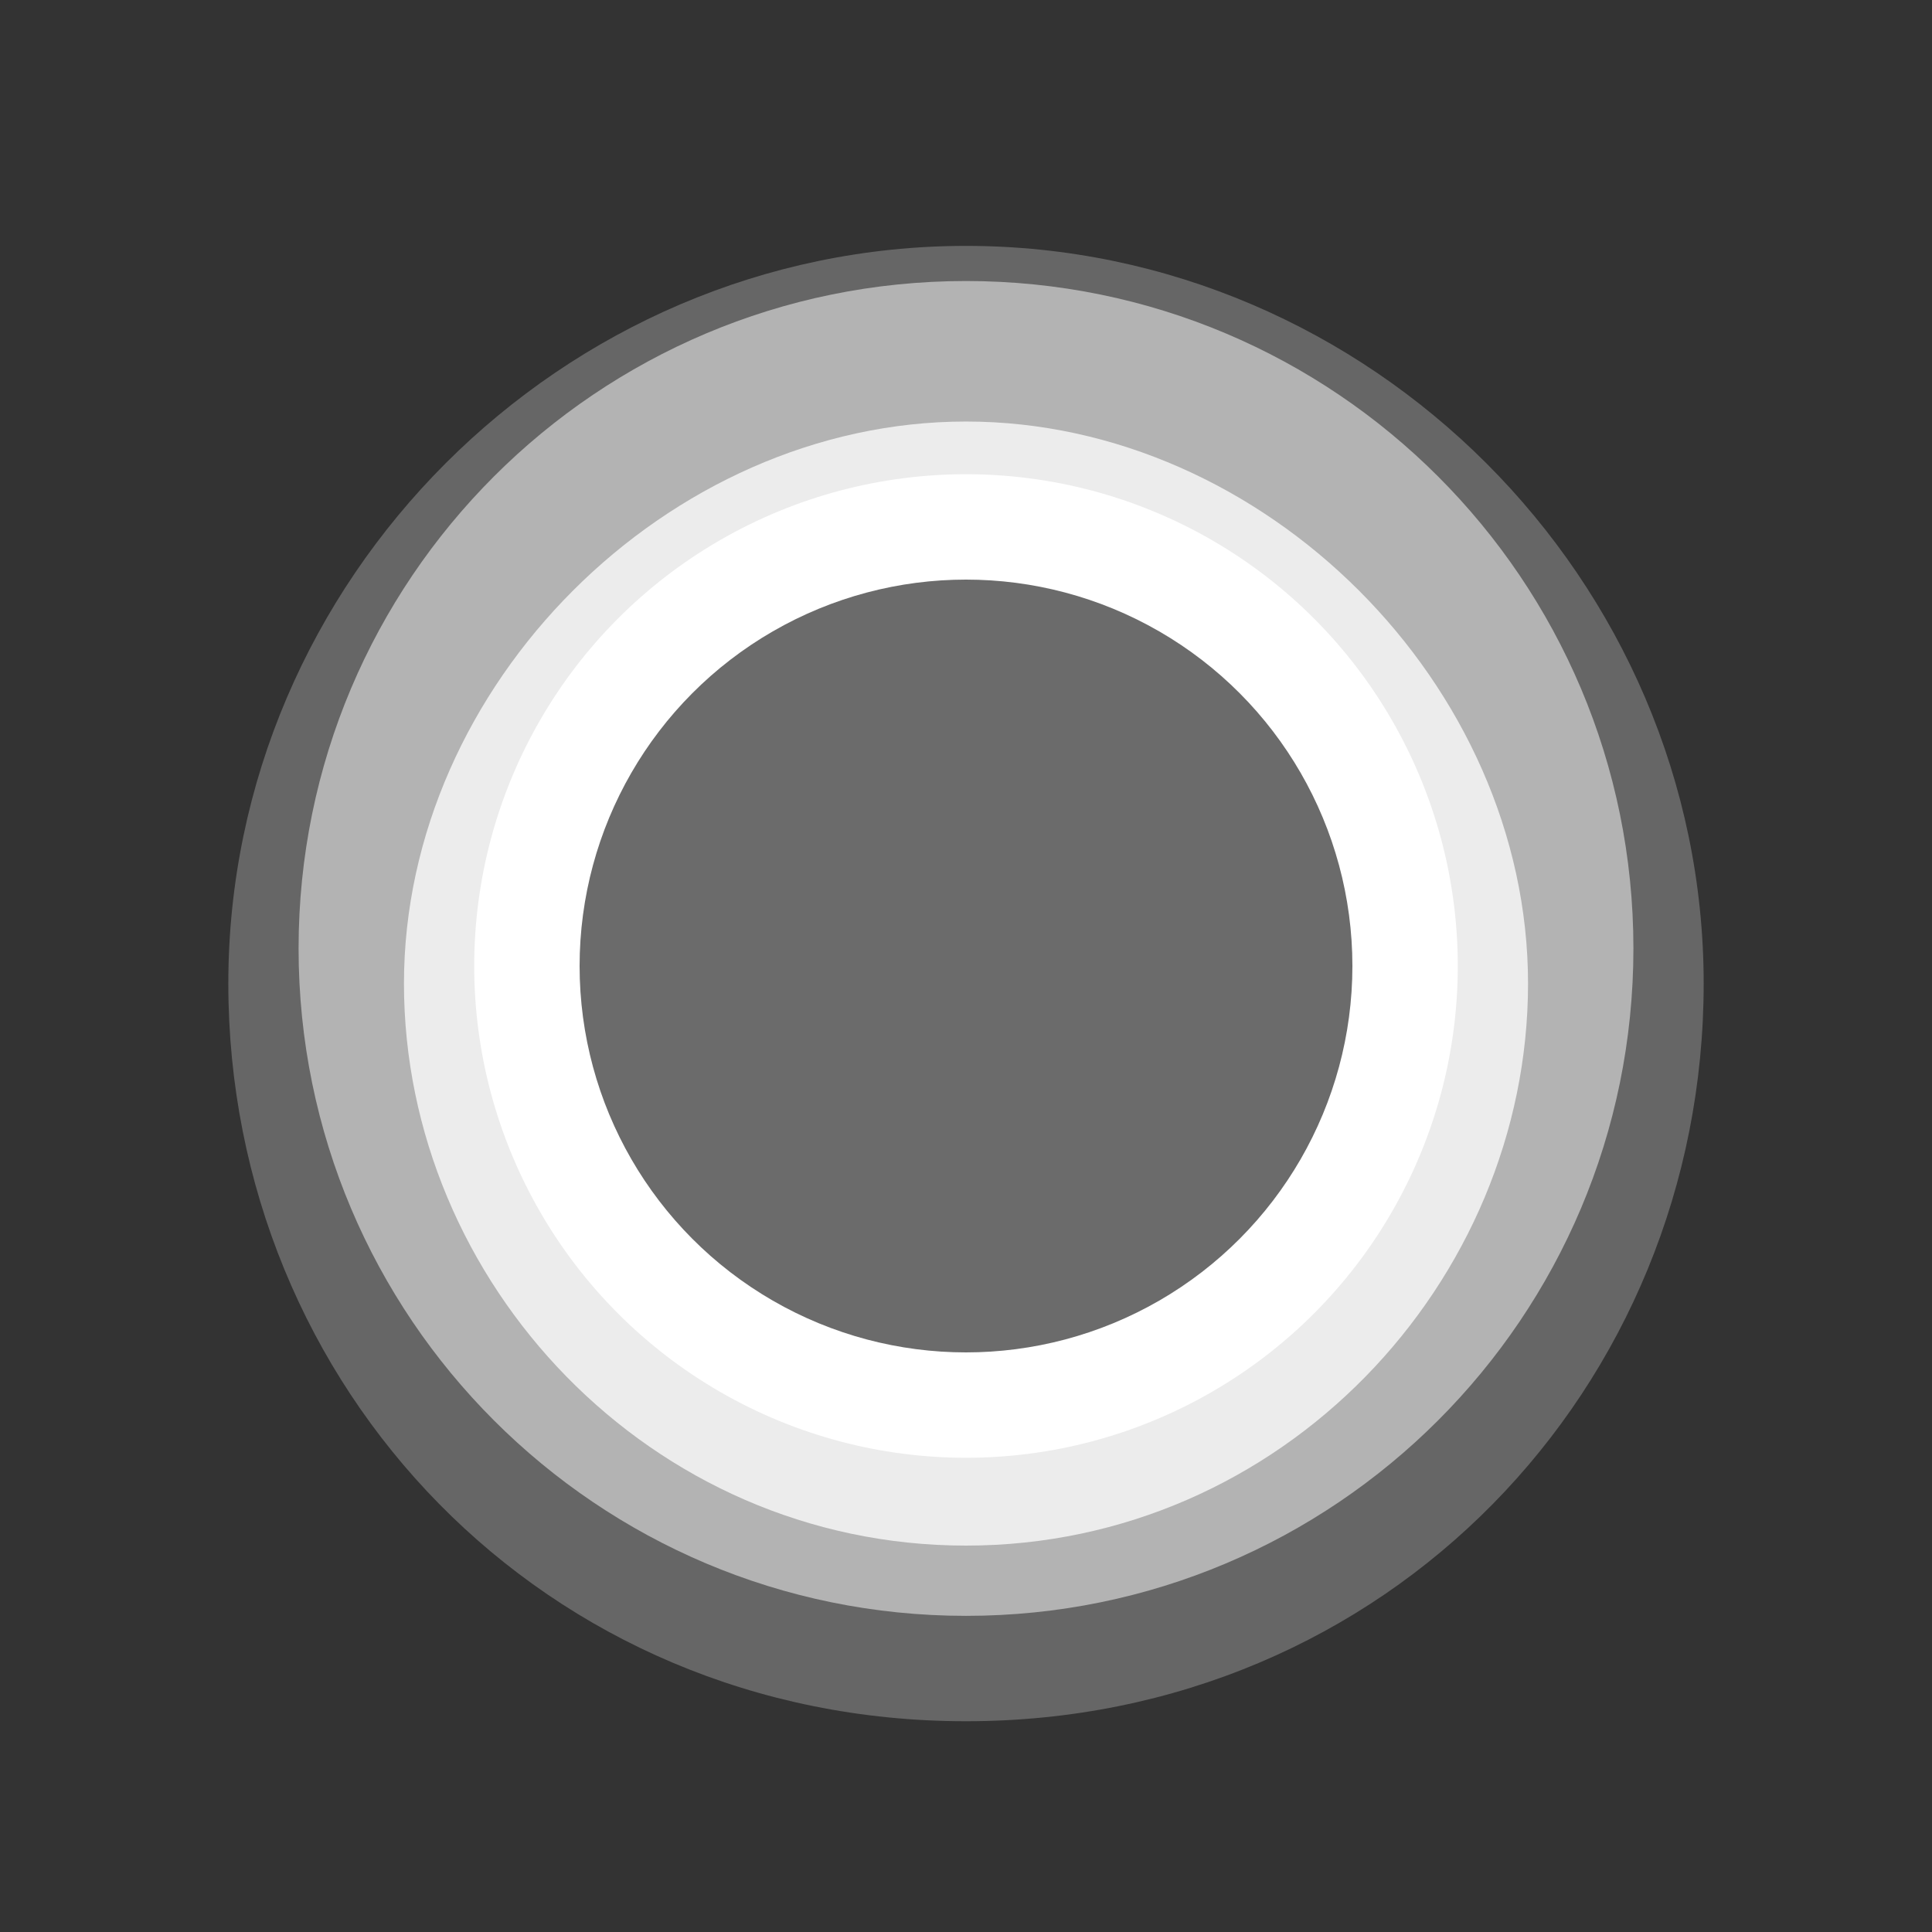 <?xml version="1.0" encoding="UTF-8" standalone="no"?>
<!-- Generator: Adobe Illustrator 17.1.0, SVG Export Plug-In . SVG Version: 6.00 Build 0)  -->

<svg
   xmlns:dc="http://purl.org/dc/elements/1.1/"
   xmlns:cc="http://creativecommons.org/ns#"
   xmlns:rdf="http://www.w3.org/1999/02/22-rdf-syntax-ns#"
   xmlns:svg="http://www.w3.org/2000/svg"
   xmlns="http://www.w3.org/2000/svg"
   xmlns:sodipodi="http://sodipodi.sourceforge.net/DTD/sodipodi-0.dtd"
   xmlns:inkscape="http://www.inkscape.org/namespaces/inkscape"
   version="1.1"
   id="Layer_1"
   x="0px"
   y="0px"
   width="11px"
   height="11px"
   viewBox="0 0 11 11"
   enable-background="new 0 0 11 11"
   xml:space="preserve"
   inkscape:version="0.91 r13725"
   sodipodi:docname="dot-11.svg"><rect x="0" y="0" width="11" height="11" fill="#333333" stroke="none"/><defs
     id="defs15" /><sodipodi:namedview
     pagecolor="#ffffff"
     bordercolor="#666666"
     borderopacity="1"
     objecttolerance="10"
     gridtolerance="10"
     guidetolerance="10"
     inkscape:pageopacity="0"
     inkscape:pageshadow="2"
     inkscape:window-width="1206"
     inkscape:window-height="825"
     id="namedview13"
     showgrid="false"
     inkscape:zoom="30.341309"
     inkscape:cx="-2.9277921"
     inkscape:cy="3.4658814"
     inkscape:window-x="1015"
     inkscape:window-y="381"
     inkscape:window-maximized="0"
     inkscape:current-layer="Layer_1" /><path
     opacity="0.25"
     fill="#6b6b6b"
     enable-background="new    "
     d="M5.5,9.8c-2.4,0-4.2-1.9-4.2-4.2s1.9-4.2,4.2-4.2  s4.2,1.9,4.2,4.2S7.9,9.8,5.5,9.8z"
     id="path3"
     style="fill:#ffffff" /><path
     opacity="0.5"
     fill="#6b6b6b"
     enable-background="new    "
     d="M5.5,9.2c-2.1,0-3.8-1.7-3.8-3.8s1.7-3.8,3.8-3.8  s3.8,1.7,3.8,3.8S7.6,9.2,5.5,9.2z"
     id="path5"
     style="fill:#ffffff" /><path
     opacity="0.75"
     fill="#6b6b6b"
     enable-background="new    "
     d="M5.5,8.8c-1.8,0-3.2-1.5-3.2-3.2s1.5-3.2,3.2-3.2  s3.2,1.5,3.2,3.2S7.3,8.8,5.5,8.8z"
     id="path7"
     style="fill:#ffffff" /><circle
     fill="#FFFFFF"
     cx="5.5"
     cy="5.5"
     r="2.8"
     id="circle9" /><circle
     cx="5.5"
     cy="5.5"
     r="2.2"
     id="circle11"
     style="fill:#6b6b6b;fill-opacity:1" /></svg>
